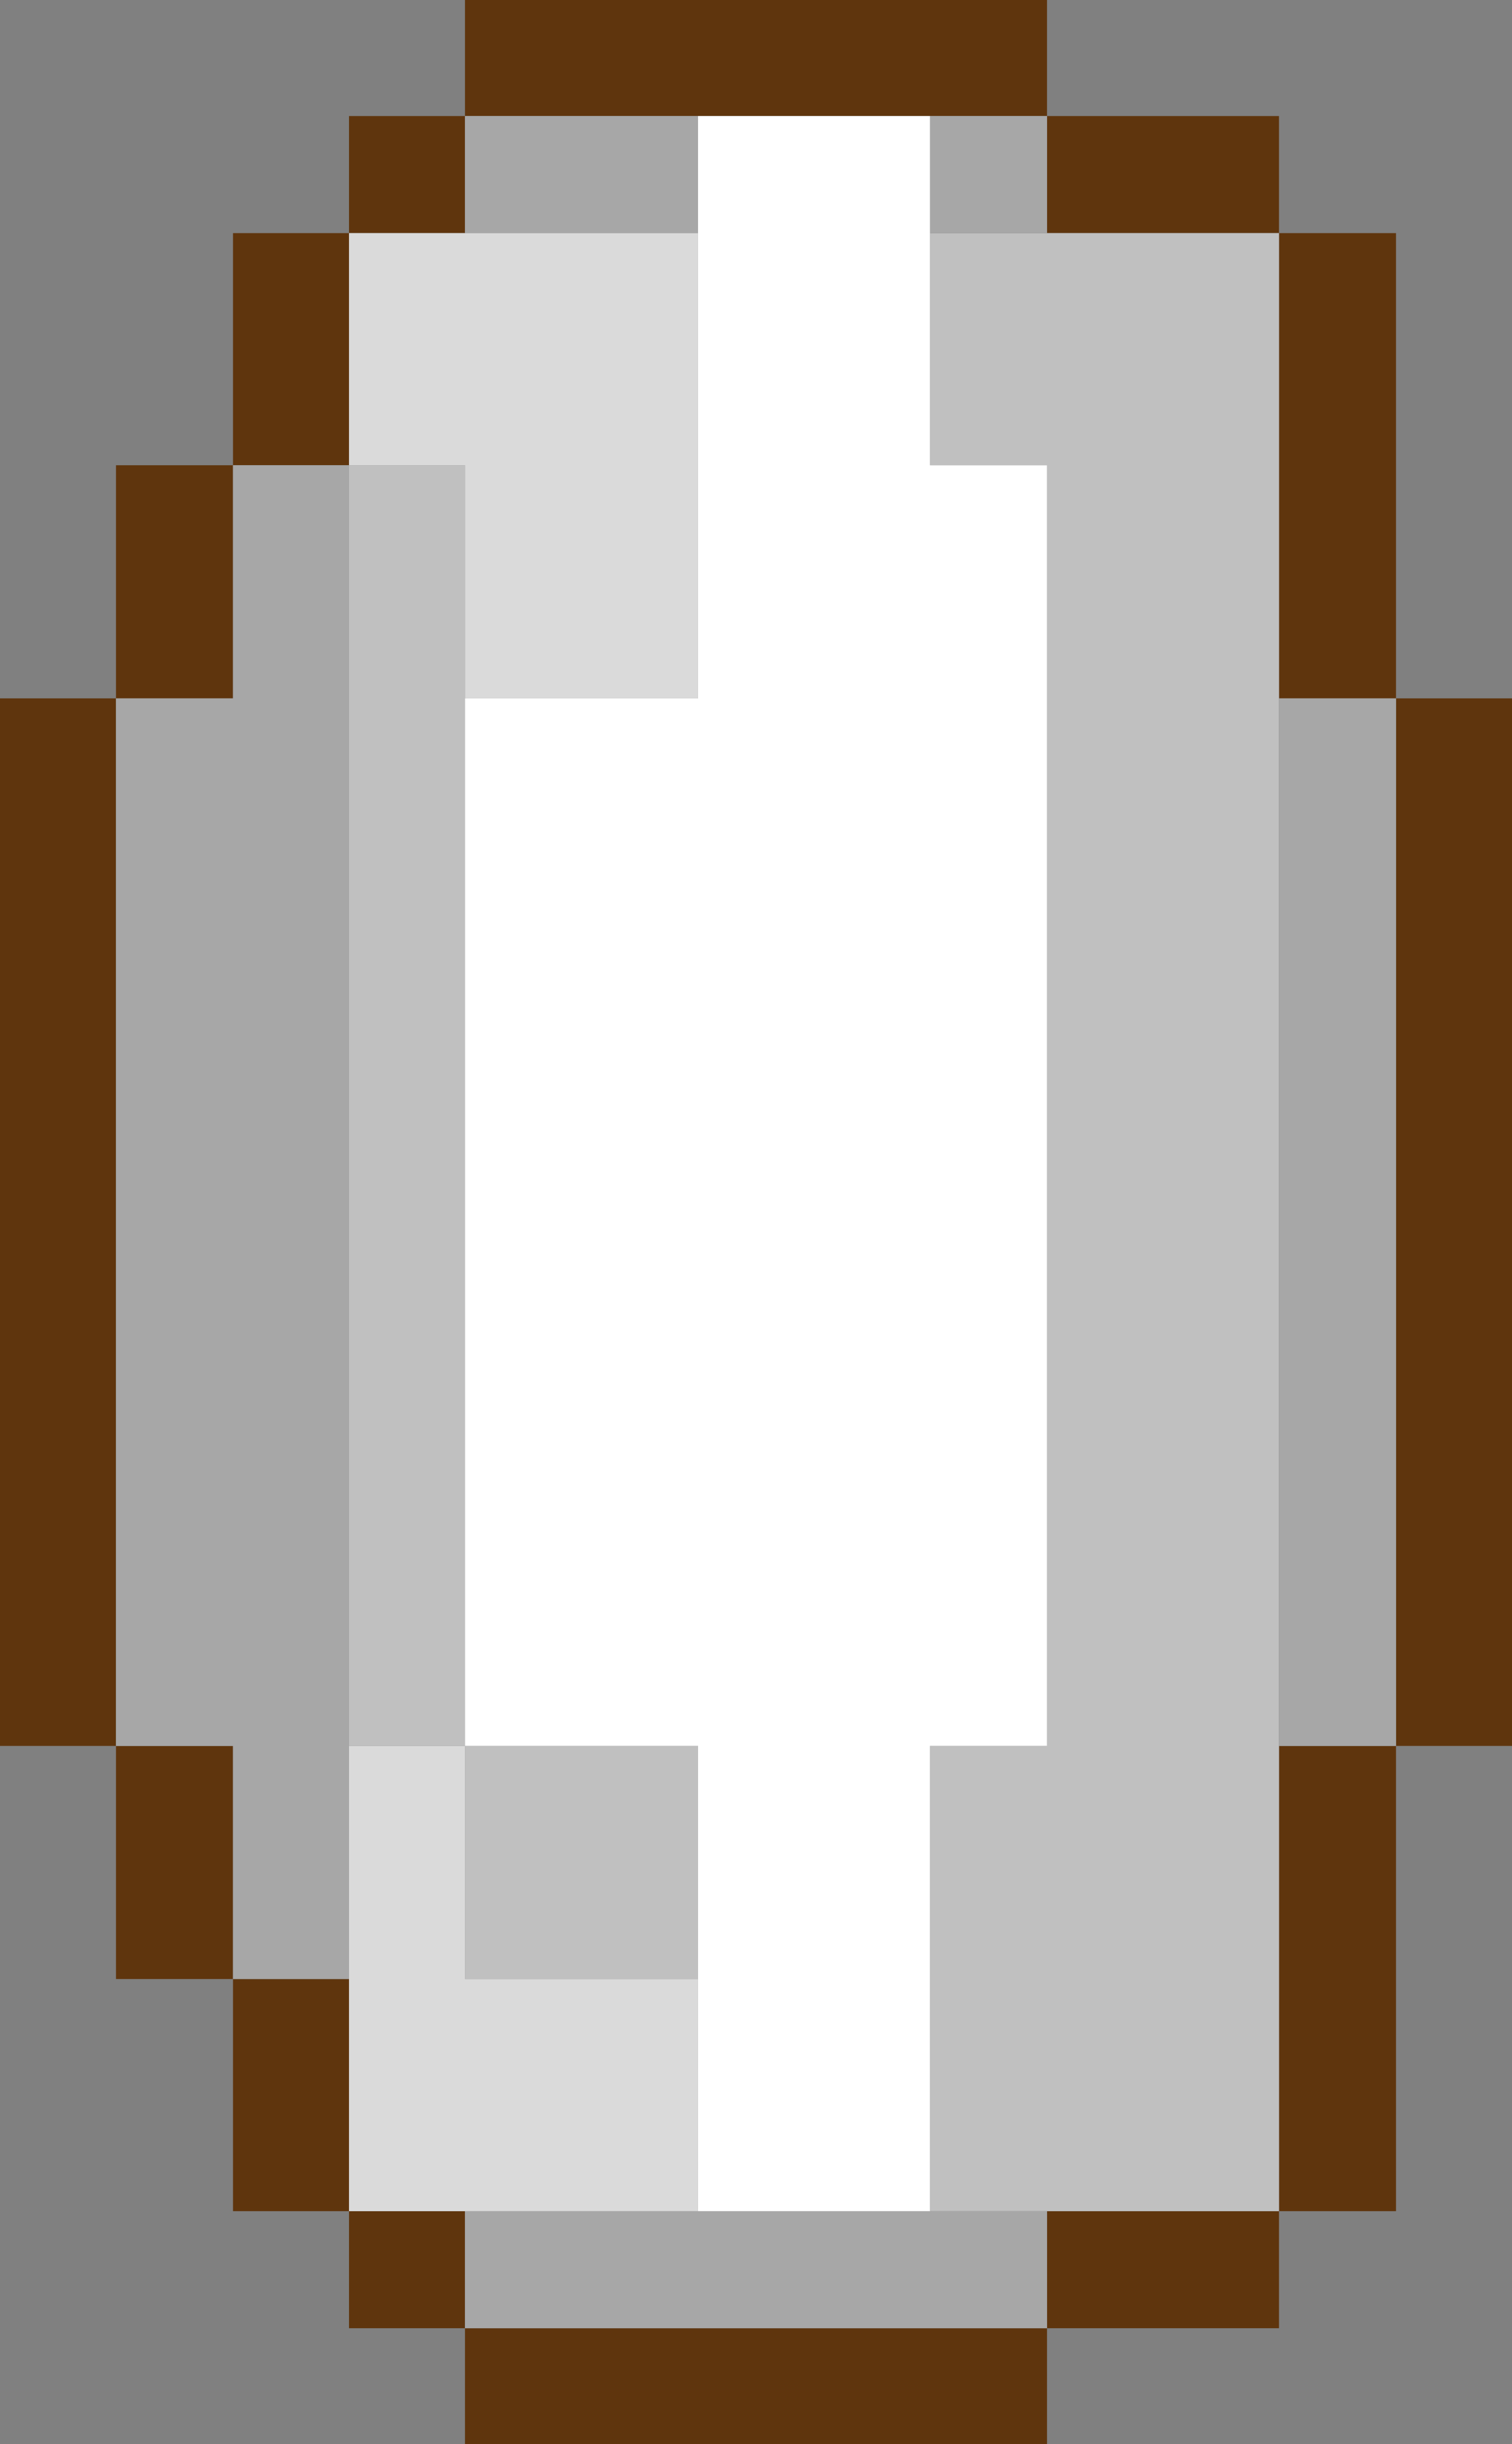 <?xml version="1.0" encoding="UTF-8" standalone="no"?>
<svg xmlns:xlink="http://www.w3.org/1999/xlink" height="21.0px" width="13.0px" xmlns="http://www.w3.org/2000/svg">
  <rect width="100%" height="100%" fill="#808080" stroke="none"/>
  <g transform="matrix(1.0, 0.0, 0.0, 1.0, 6.5, 21.0)">
    <path d="M2.5 -20.0 L4.5 -20.0 4.5 -19.0 2.5 -19.0 2.5 -20.0 1.5 -20.0 -0.5 -20.0 -2.5 -20.0 -2.5 -19.0 -3.5 -19.0 -3.5 -17.0 -4.5 -17.0 -4.5 -15.0 -5.5 -15.0 -5.5 -6.0 -4.5 -6.0 -4.5 -4.0 -3.5 -4.0 -3.5 -2.0 -2.5 -2.0 -2.5 -1.0 2.5 -1.0 2.5 -2.0 4.5 -2.0 4.5 -6.0 5.5 -6.0 5.5 -15.0 4.5 -15.0 4.5 -19.0 5.5 -19.0 5.5 -15.0 6.5 -15.0 6.5 -6.0 5.5 -6.0 5.5 -2.0 4.5 -2.0 4.5 -1.0 2.5 -1.0 2.5 0.0 -2.5 0.0 -2.5 -1.0 -3.5 -1.0 -3.5 -2.0 -4.5 -2.0 -4.5 -4.0 -5.5 -4.0 -5.5 -6.0 -6.5 -6.0 -6.5 -15.0 -5.5 -15.0 -5.5 -17.0 -4.5 -17.0 -4.5 -19.0 -3.5 -19.0 -3.5 -20.0 -2.5 -20.0 -2.5 -21.0 2.5 -21.0 2.5 -20.0" fill="#5f350d" fill-rule="evenodd" stroke="none"/>
    <path d="M2.5 -19.0 L4.5 -19.0 4.5 -15.0 4.5 -6.0 4.5 -2.0 2.5 -2.0 1.5 -2.0 1.5 -6.0 2.5 -6.0 2.5 -17.0 1.5 -17.0 1.5 -19.0 2.5 -19.0 M-3.5 -17.0 L-2.5 -17.0 -2.5 -15.0 -2.5 -6.0 -0.5 -6.0 -0.5 -4.0 -2.5 -4.0 -2.5 -6.0 -3.5 -6.0 -3.5 -17.0" fill="#c0c0c0" fill-rule="evenodd" stroke="none"/>
    <path d="M2.5 -20.0 L2.5 -19.0 1.5 -19.0 1.5 -20.0 2.5 -20.0 M1.5 -2.0 L2.5 -2.0 2.5 -1.0 -2.5 -1.0 -2.5 -2.0 -0.5 -2.0 1.5 -2.0 M4.5 -6.0 L4.5 -15.0 5.5 -15.0 5.5 -6.0 4.5 -6.0 M-3.5 -4.0 L-4.5 -4.0 -4.5 -6.0 -5.5 -6.0 -5.5 -15.0 -4.5 -15.0 -4.5 -17.0 -3.5 -17.0 -3.5 -6.0 -3.5 -4.0 M-2.5 -19.0 L-2.5 -20.0 -0.5 -20.0 -0.5 -19.0 -2.5 -19.0" fill="#a7a7a7" fill-rule="evenodd" stroke="none"/>
    <path d="M-2.5 -2.0 L-3.5 -2.0 -3.5 -4.0 -3.5 -6.0 -2.5 -6.0 -2.5 -4.0 -0.5 -4.0 -0.5 -2.0 -2.5 -2.0 M-3.5 -17.0 L-3.5 -19.0 -2.5 -19.0 -0.5 -19.0 -0.5 -15.0 -2.5 -15.0 -2.5 -17.0 -3.5 -17.0" fill="#dadada" fill-rule="evenodd" stroke="none"/>
    <path d="M1.5 -20.0 L1.5 -19.0 1.5 -17.0 2.5 -17.0 2.5 -6.0 1.5 -6.0 1.5 -2.0 -0.5 -2.0 -0.5 -4.0 -0.5 -6.0 -2.5 -6.0 -2.5 -15.0 -0.5 -15.0 -0.5 -19.0 -0.5 -20.0 1.5 -20.0" fill="#ffffff" fill-rule="evenodd" stroke="none"/>
  </g>
</svg>
